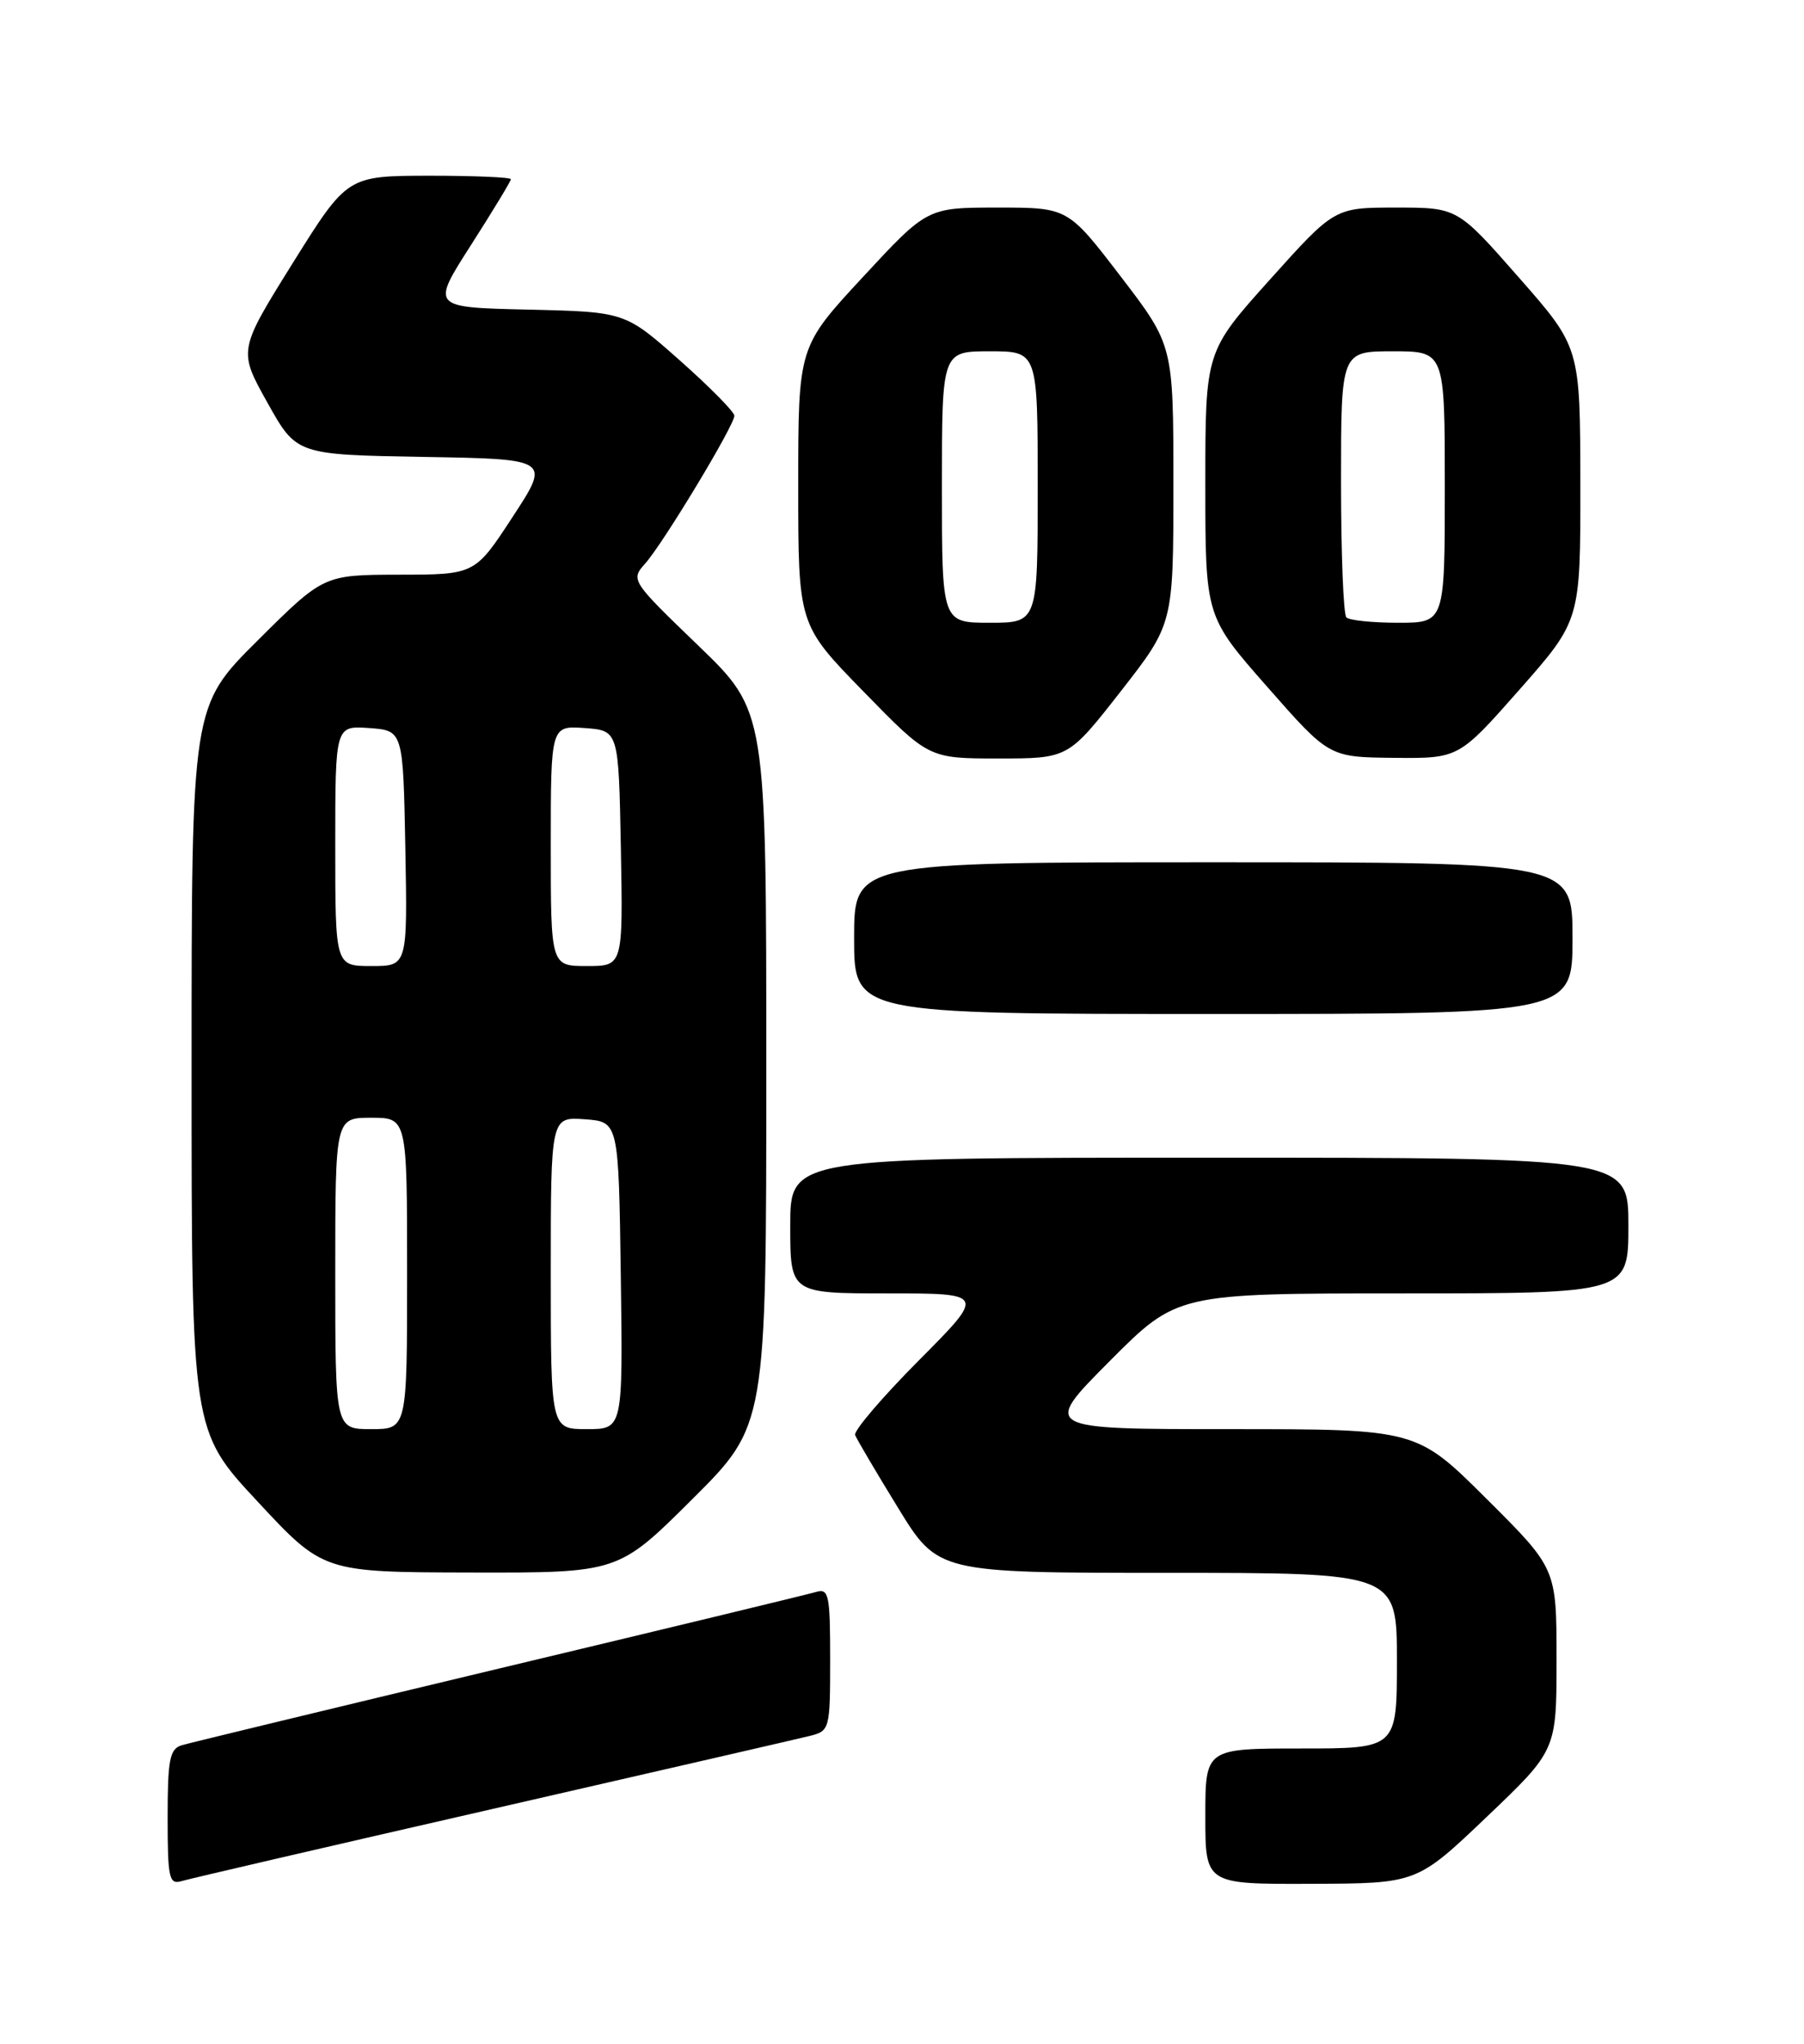<?xml version="1.0" encoding="UTF-8" standalone="no"?>
<!DOCTYPE svg PUBLIC "-//W3C//DTD SVG 1.1//EN" "http://www.w3.org/Graphics/SVG/1.1/DTD/svg11.dtd" >
<svg xmlns="http://www.w3.org/2000/svg" xmlns:xlink="http://www.w3.org/1999/xlink" version="1.1" viewBox="0 0 226 256">
 <g >
 <path fill="currentColor"
d=" M 61.72 226.57 C 82.19 221.88 100.07 217.77 101.47 217.42 C 103.94 216.80 104.00 216.58 104.00 207.82 C 104.00 199.76 103.83 198.92 102.25 199.39 C 101.29 199.68 83.40 204.00 62.50 208.99 C 41.60 213.99 23.71 218.31 22.75 218.60 C 21.26 219.06 21.00 220.41 21.00 227.63 C 21.00 235.26 21.18 236.08 22.75 235.61 C 23.71 235.32 41.25 231.25 61.72 226.57 Z  M 186.25 227.57 C 195.00 219.23 195.00 219.23 195.00 207.85 C 195.00 196.46 195.00 196.46 186.23 187.73 C 177.46 179.00 177.46 179.00 154.00 179.00 C 130.54 179.00 130.54 179.00 139.00 170.50 C 147.46 162.00 147.46 162.00 175.73 162.00 C 204.00 162.00 204.00 162.00 204.00 153.50 C 204.00 145.00 204.00 145.00 151.50 145.00 C 99.00 145.00 99.00 145.00 99.00 153.50 C 99.00 162.00 99.00 162.00 111.23 162.00 C 123.46 162.00 123.46 162.00 115.11 170.39 C 110.52 175.01 106.93 179.21 107.13 179.74 C 107.33 180.27 109.75 184.37 112.50 188.85 C 117.50 197.00 117.50 197.00 146.25 197.00 C 175.00 197.00 175.00 197.00 175.00 208.00 C 175.00 219.00 175.00 219.00 163.00 219.00 C 151.00 219.00 151.00 219.00 151.00 227.50 C 151.00 236.00 151.00 236.00 164.25 235.95 C 177.50 235.91 177.50 235.91 186.25 227.57 Z  M 86.73 187.77 C 96.00 178.54 96.00 178.54 96.00 133.81 C 96.00 89.08 96.00 89.08 87.49 80.87 C 79.05 72.74 78.99 72.64 80.83 70.58 C 83.08 68.06 92.00 53.28 92.00 52.07 C 92.00 51.59 88.92 48.47 85.15 45.13 C 78.30 39.06 78.30 39.06 66.15 38.78 C 54.00 38.50 54.00 38.50 59.00 30.70 C 61.75 26.40 64.00 22.69 64.00 22.45 C 64.00 22.20 59.39 22.01 53.75 22.01 C 43.50 22.03 43.50 22.03 36.67 32.96 C 29.85 43.90 29.85 43.90 33.50 50.43 C 37.14 56.95 37.14 56.95 53.05 57.23 C 68.96 57.50 68.96 57.50 64.23 64.73 C 59.50 71.97 59.50 71.97 50.02 71.98 C 40.54 72.00 40.54 72.00 32.27 80.23 C 24.00 88.46 24.00 88.46 24.00 133.82 C 24.00 179.19 24.00 179.19 32.25 188.05 C 40.50 196.92 40.50 196.92 58.98 196.96 C 77.46 197.00 77.46 197.00 86.73 187.77 Z  M 197.00 117.50 C 197.00 108.00 197.00 108.00 152.00 108.00 C 107.00 108.00 107.00 108.00 107.00 117.50 C 107.00 127.00 107.00 127.00 152.00 127.00 C 197.00 127.00 197.00 127.00 197.00 117.50 Z  M 140.42 86.57 C 147.00 78.14 147.00 78.14 147.00 60.69 C 147.00 43.25 147.00 43.25 140.40 34.63 C 133.79 26.00 133.79 26.00 124.98 26.00 C 116.16 26.00 116.16 26.00 108.08 34.72 C 100.00 43.44 100.00 43.44 100.00 60.84 C 100.00 78.24 100.00 78.24 108.18 86.62 C 116.35 95.00 116.35 95.00 125.09 95.00 C 133.83 95.00 133.83 95.00 140.42 86.57 Z  M 190.38 86.35 C 198.00 77.70 198.00 77.70 197.98 60.60 C 197.96 43.50 197.96 43.50 190.27 34.75 C 182.59 26.00 182.59 26.00 174.89 26.00 C 167.19 26.00 167.19 26.00 159.09 35.02 C 151.00 44.03 151.00 44.03 151.00 60.62 C 151.00 77.21 151.00 77.21 158.75 86.02 C 166.50 94.84 166.50 94.84 174.63 94.92 C 182.75 95.00 182.75 95.00 190.38 86.35 Z  M 42.00 159.50 C 42.00 140.00 42.00 140.00 46.50 140.00 C 51.00 140.00 51.00 140.00 51.00 159.50 C 51.00 179.00 51.00 179.00 46.50 179.00 C 42.00 179.00 42.00 179.00 42.00 159.50 Z  M 69.00 159.44 C 69.00 139.89 69.00 139.89 73.25 140.19 C 77.50 140.50 77.50 140.50 77.77 159.75 C 78.04 179.00 78.04 179.00 73.52 179.00 C 69.00 179.00 69.00 179.00 69.00 159.44 Z  M 42.00 105.94 C 42.00 90.89 42.00 90.89 46.25 91.19 C 50.50 91.50 50.50 91.50 50.78 106.25 C 51.05 121.00 51.05 121.00 46.53 121.00 C 42.00 121.00 42.00 121.00 42.00 105.94 Z  M 69.00 105.94 C 69.00 90.89 69.00 90.89 73.25 91.19 C 77.50 91.50 77.50 91.50 77.78 106.25 C 78.05 121.00 78.05 121.00 73.53 121.00 C 69.00 121.00 69.00 121.00 69.00 105.94 Z  M 118.00 61.00 C 118.00 44.00 118.00 44.00 124.00 44.00 C 130.00 44.00 130.00 44.00 130.00 61.00 C 130.00 78.00 130.00 78.00 124.00 78.00 C 118.00 78.00 118.00 78.00 118.00 61.00 Z  M 168.67 77.33 C 168.30 76.97 168.00 69.32 168.00 60.33 C 168.00 44.00 168.00 44.00 174.50 44.00 C 181.00 44.00 181.00 44.00 181.00 61.00 C 181.00 78.00 181.00 78.00 175.17 78.00 C 171.96 78.00 169.03 77.70 168.67 77.33 Z "/>
</g>
</svg>